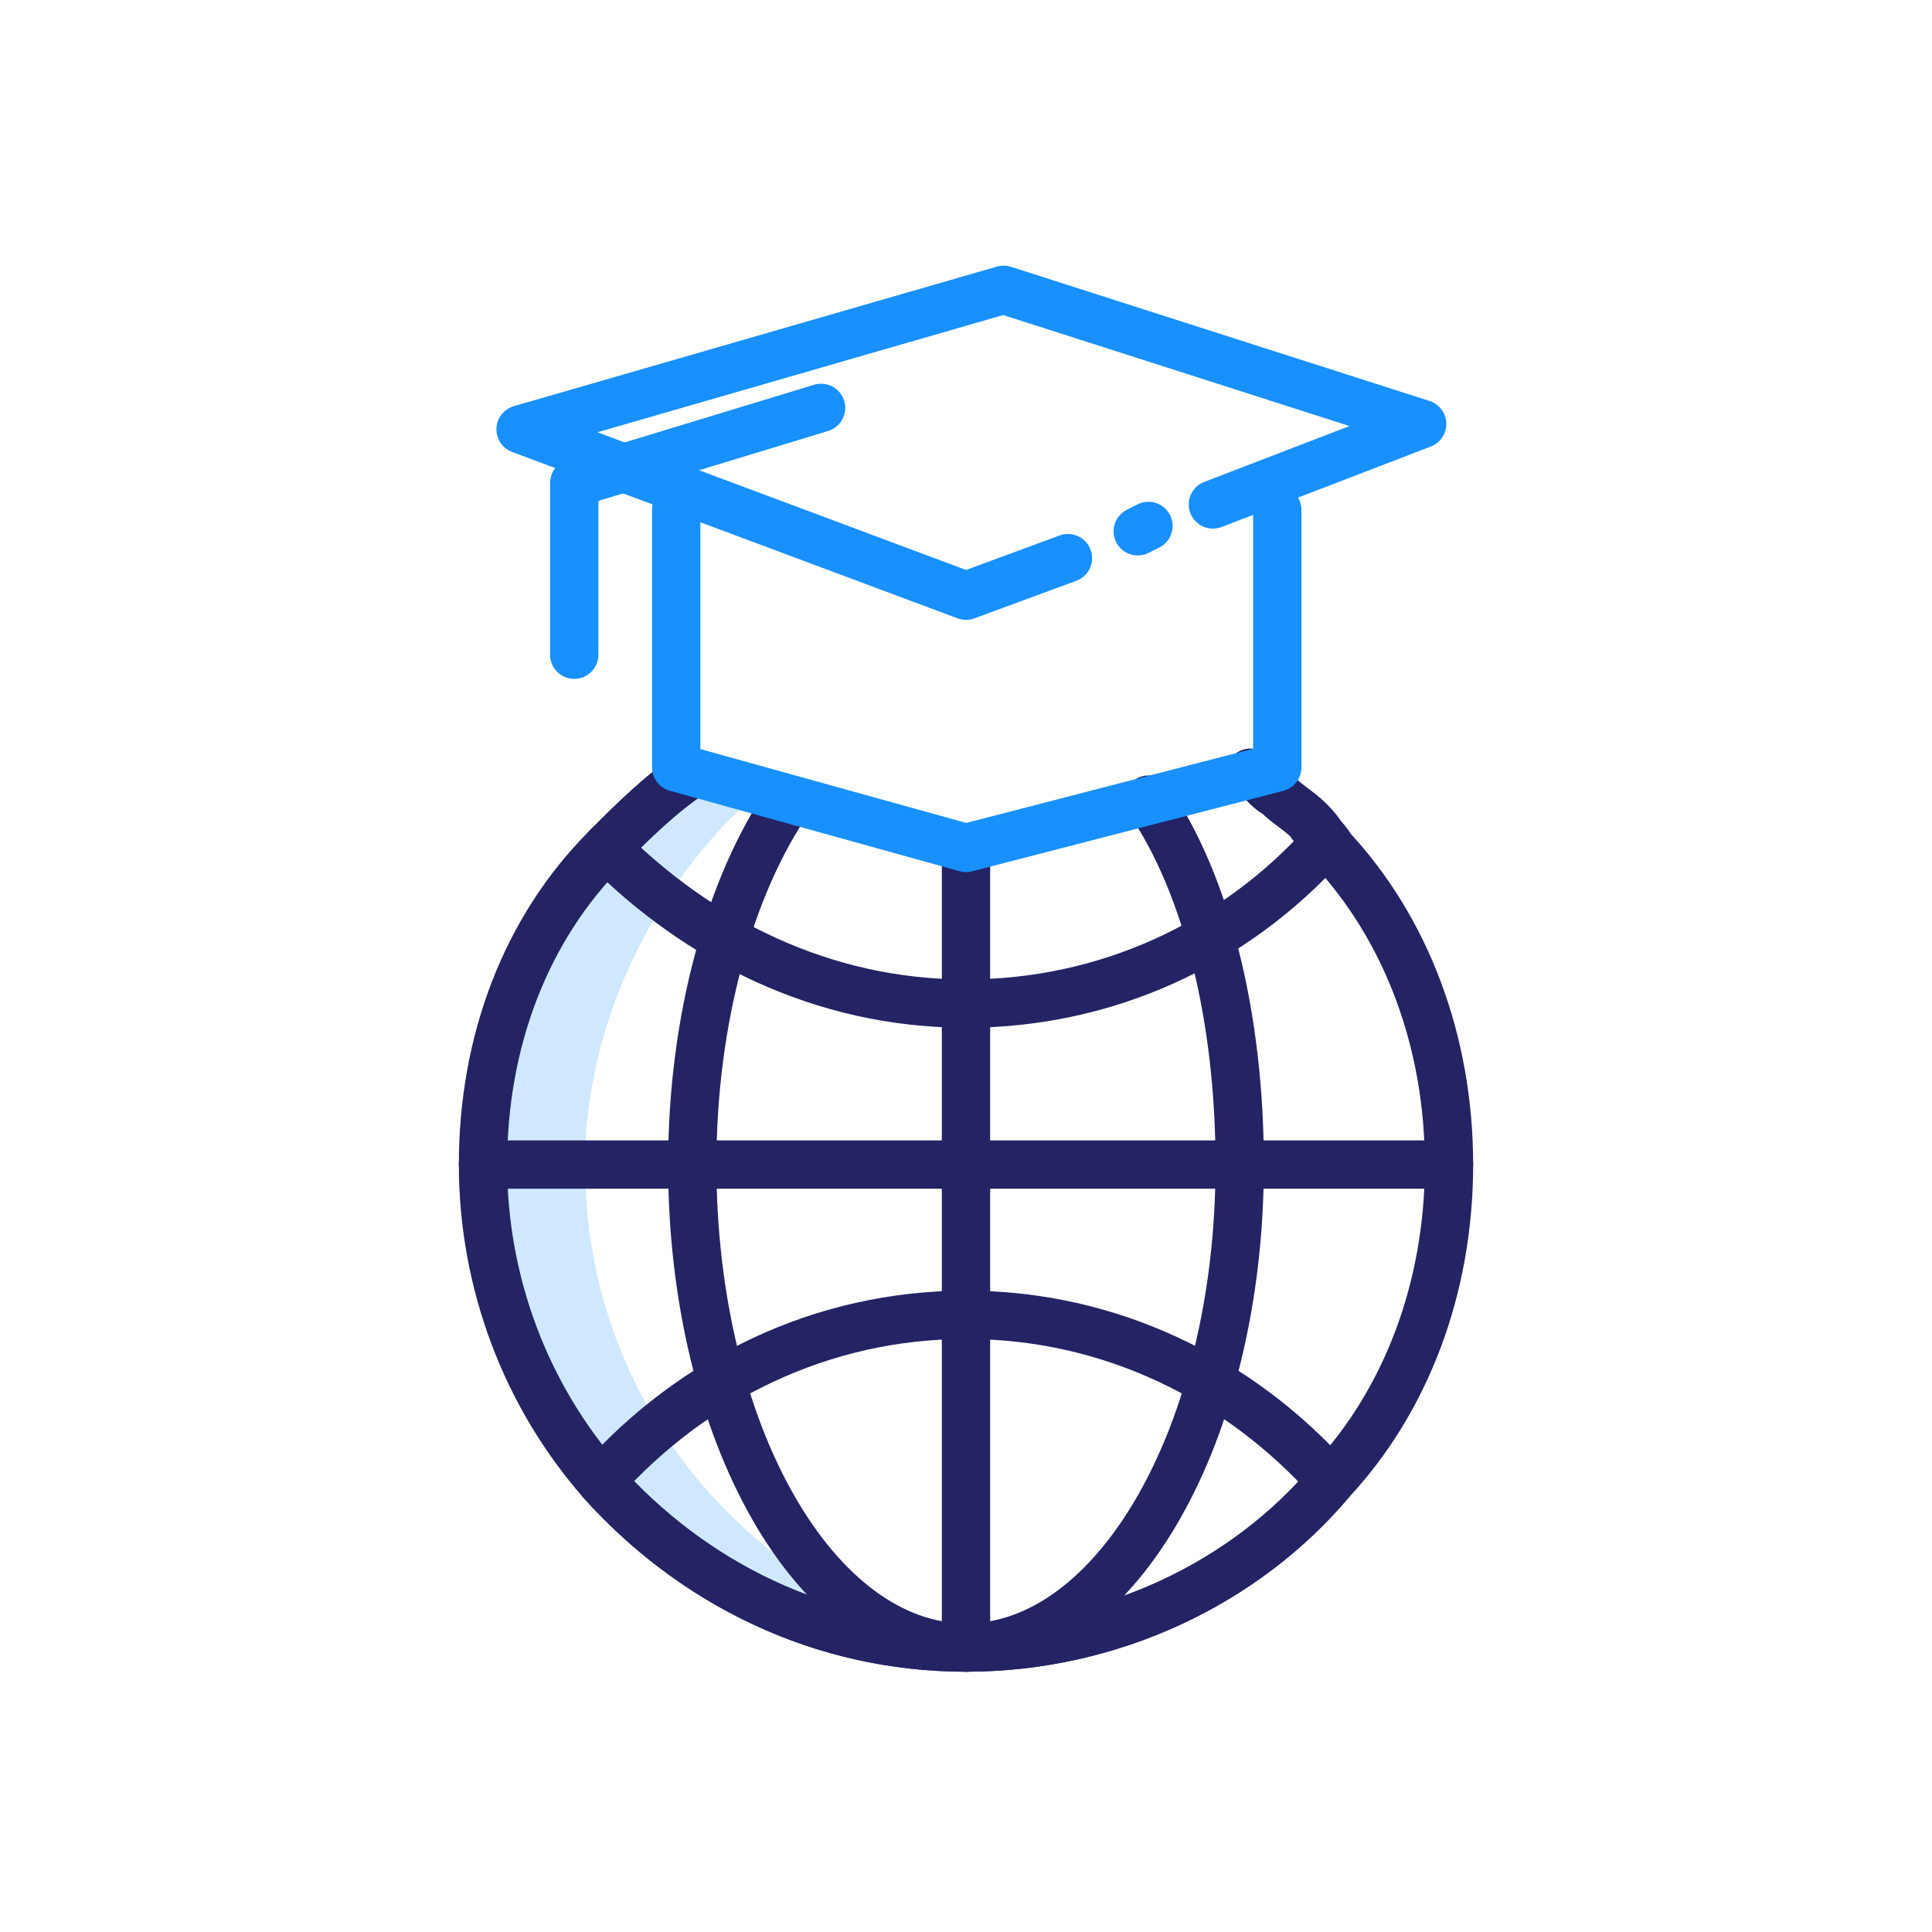 <svg width="80" height="80" viewBox="0 0 80 80" fill="none" xmlns="http://www.w3.org/2000/svg">
<path d="M28.444 32C27.111 32.889 26 34 24.889 35.111C21.778 38.444 20 43.111 20 48.222C20 53.333 21.778 58 24.889 61.333C28.444 65.555 33.778 68.222 39.778 68.222C29.333 65.111 24.222 56.667 24.222 48.222C24.222 42.667 26.889 36.667 31.556 32.667L28.444 32Z" fill="#1890FF" fill-opacity="0.2"/>
<path d="M51.778 32C52.222 32.222 52.444 32.667 52.889 32.889C53.333 33.333 53.778 33.556 54.222 34C54.444 34.444 54.889 34.667 55.111 35.111C58.222 38.444 60 43.111 60 48.222C60 53.333 58.222 58 55.111 61.333C51.556 65.555 46 68.222 40 68.222C34 68.222 28.667 65.555 24.889 61.333C21.778 57.778 20 53.111 20 48.222C20 43.111 21.778 38.444 25.111 35.111C26.222 34 27.333 32.889 28.667 32" stroke="#242364" stroke-width="2" stroke-miterlimit="10" stroke-linecap="round" stroke-linejoin="round"/>
<path d="M55.111 61.333C51.556 65.556 46 68.222 40 68.222C34 68.222 28.667 65.556 24.889 61.333C28.667 57.111 34 54.444 40 54.444C46 54.444 51.333 57.111 55.111 61.333Z" stroke="#242364" stroke-width="2" stroke-miterlimit="10" stroke-linecap="round" stroke-linejoin="round"/>
<path d="M51.778 32C52.222 32.222 52.444 32.667 52.889 32.889C53.333 33.333 53.778 33.556 54.222 34C54.444 34.222 54.667 34.444 54.889 34.889C51.111 39.111 45.778 41.556 40 41.556C34 41.556 28.889 38.889 25.111 35.111C26.222 34 27.333 32.889 28.667 32" stroke="#242364" stroke-width="2" stroke-miterlimit="10" stroke-linecap="round" stroke-linejoin="round"/>
<path d="M47.555 33.111C50 36.667 51.333 42.222 51.333 48.222C51.333 59.333 46.222 68.222 40 68.222C33.778 68.222 28.666 59.333 28.666 48.222C28.666 42.222 30.222 36.667 32.666 33.111" stroke="#242364" stroke-width="2" stroke-miterlimit="10" stroke-linecap="round" stroke-linejoin="round"/>
<path d="M40 35.111V48.222V68.222" stroke="#242364" stroke-width="2" stroke-miterlimit="10" stroke-linecap="round" stroke-linejoin="round"/>
<path d="M20 48.222H40H60" stroke="#242364" stroke-width="2" stroke-miterlimit="10" stroke-linecap="round" stroke-linejoin="round"/>
<path d="M28 21.111V31.778L40 35.111L52.889 31.778V21.111" stroke="#1890FF" stroke-width="2" stroke-miterlimit="10" stroke-linecap="round" stroke-linejoin="round"/>
<path d="M47.556 21.778L47.111 22" stroke="#1890FF" stroke-width="2" stroke-miterlimit="10" stroke-linecap="round" stroke-linejoin="round"/>
<path d="M44.222 23.111L40 24.667L21.556 17.778L41.556 12L58.889 17.556L50.222 20.889" stroke="#1890FF" stroke-width="2" stroke-miterlimit="10" stroke-linecap="round" stroke-linejoin="round"/>
<path d="M23.778 27.111V20L34 16.889" stroke="#1890FF" stroke-width="2" stroke-miterlimit="10" stroke-linecap="round" stroke-linejoin="round"/>
</svg>
